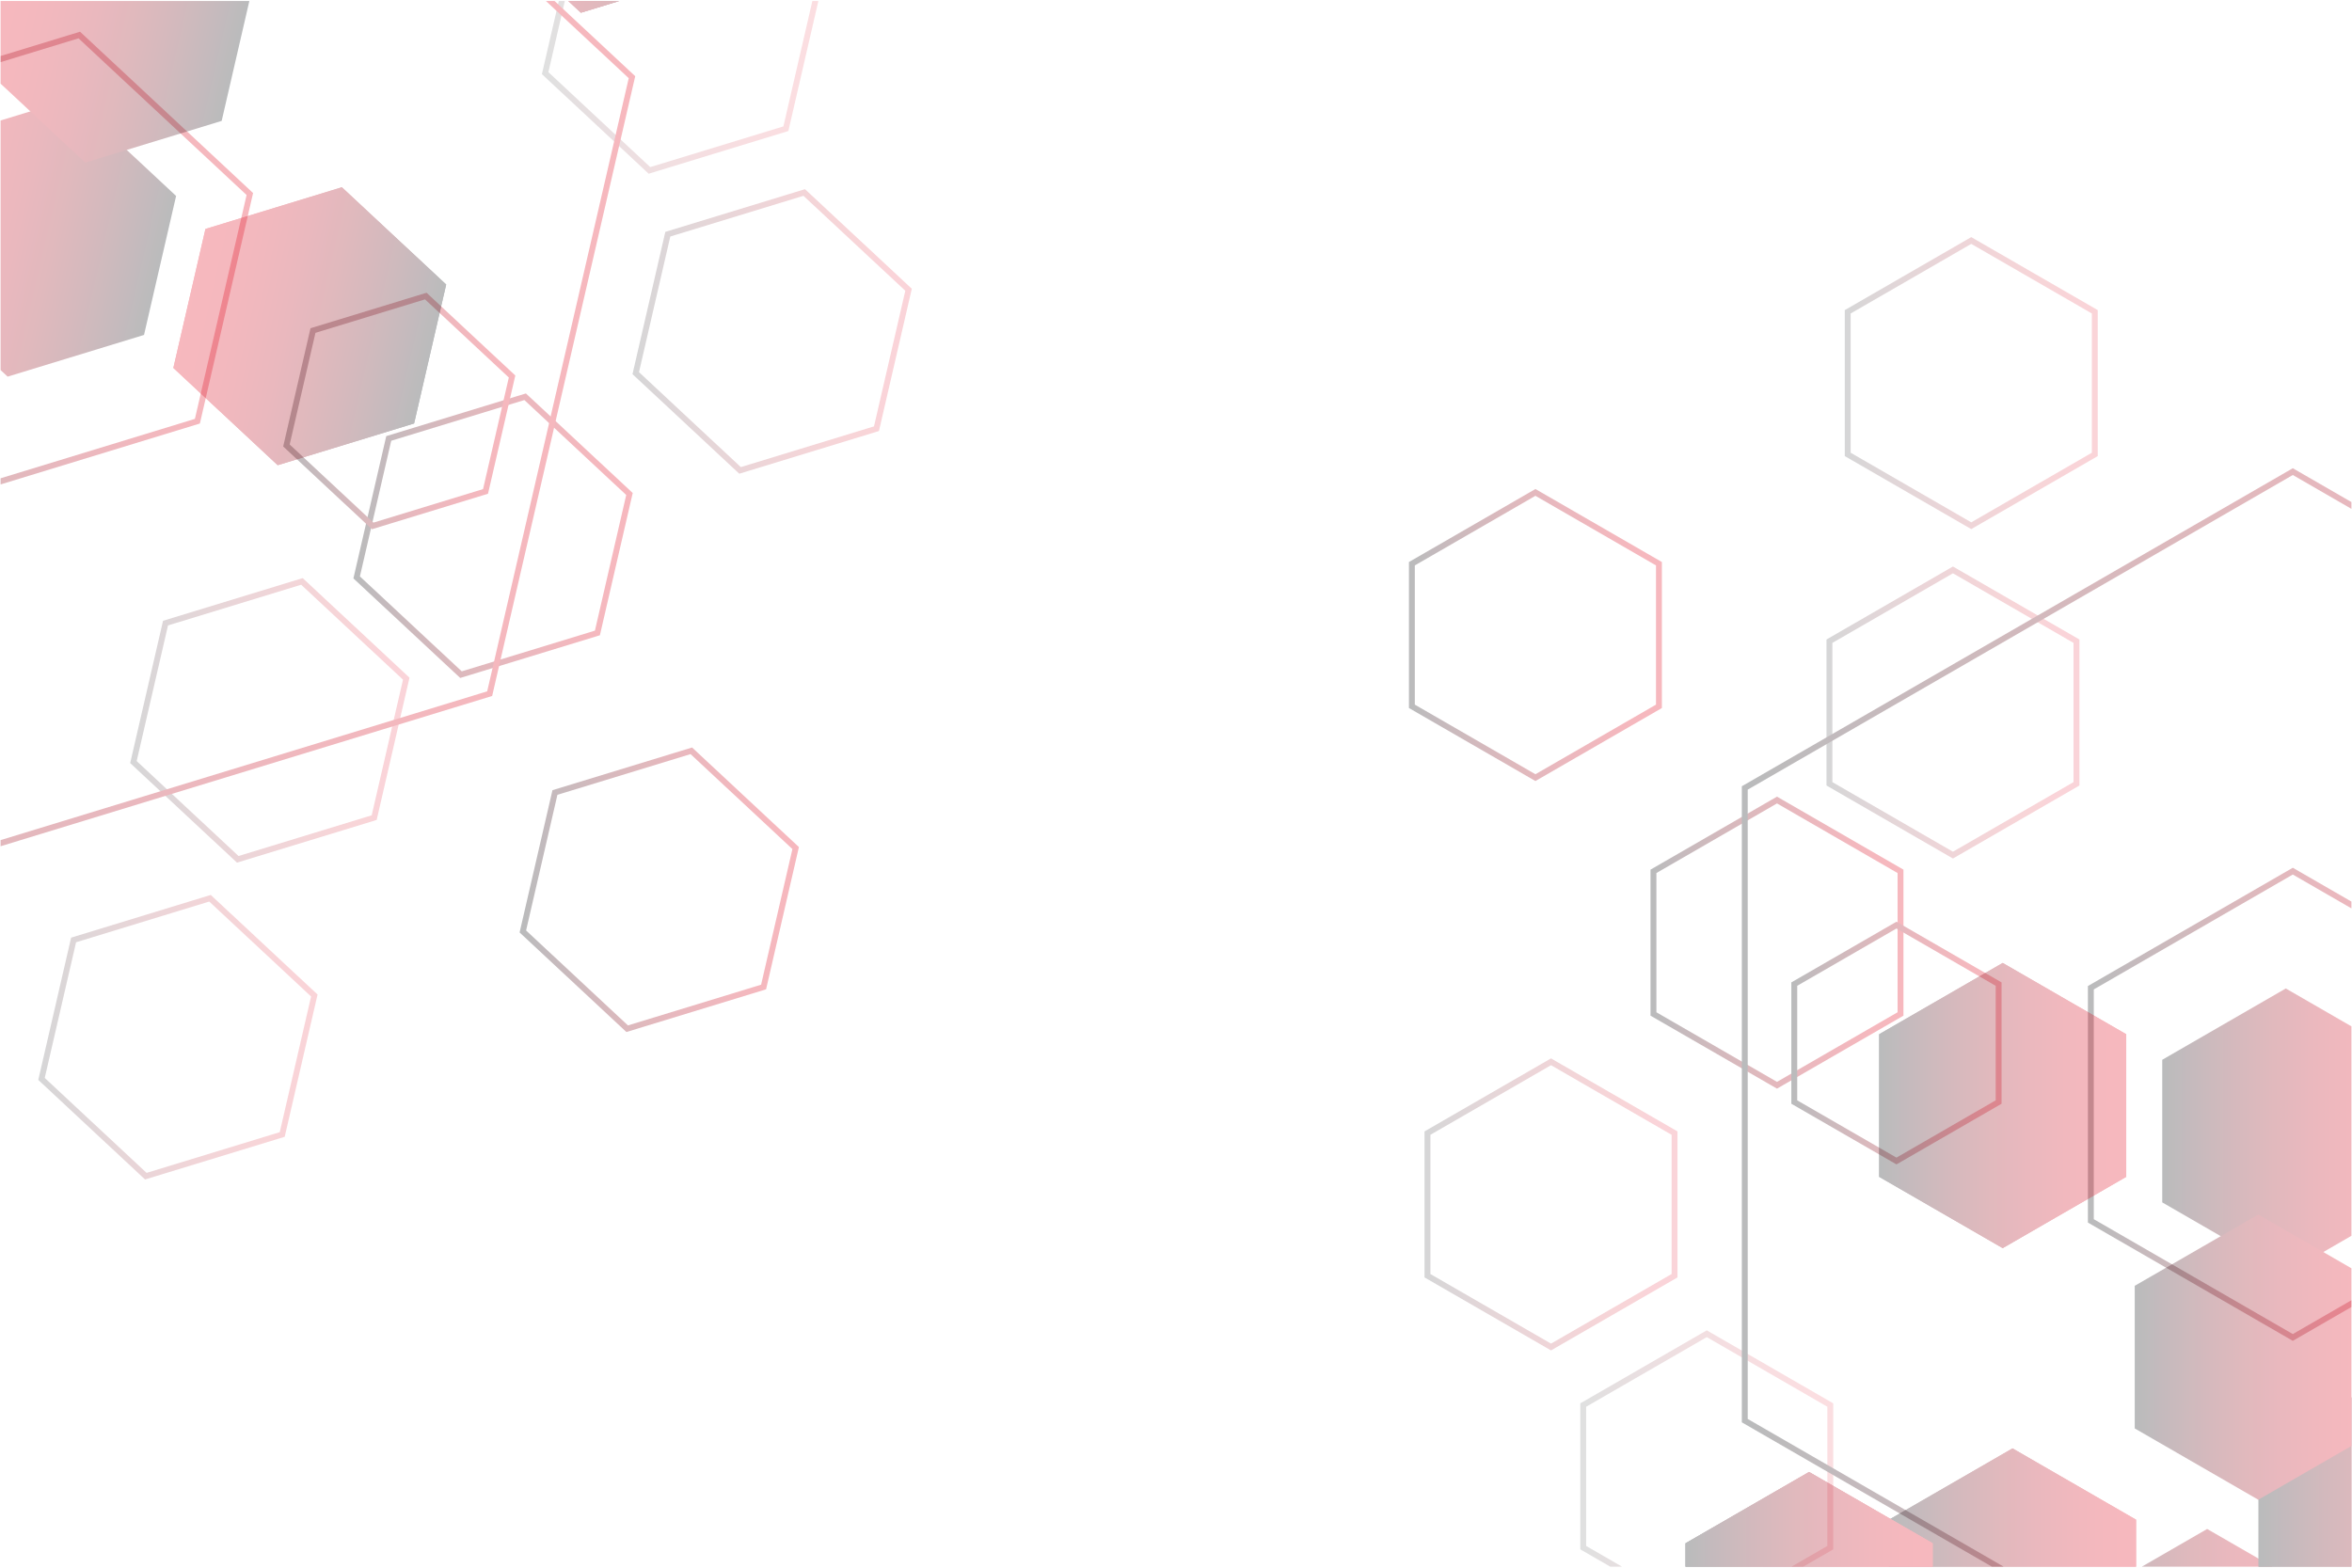 <?xml version="1.0" encoding="utf-8"?>
<!-- Generator: Adobe Illustrator 24.3.0, SVG Export Plug-In . SVG Version: 6.00 Build 0)  -->
<svg version="1.1" xmlns="http://www.w3.org/2000/svg" xmlns:xlink="http://www.w3.org/1999/xlink" x="0px" y="0px"
	 viewBox="0 0 1200 800" style="enable-background:new 0 0 1200 800;" xml:space="preserve">
<style type="text/css">
	.st0{opacity:0.29;clip-path:url(#SVGID_2_);}
	.st1{fill:none;stroke:url(#SVGID_3_);stroke-width:3;stroke-miterlimit:10;}
	.st2{fill:none;stroke:url(#SVGID_4_);stroke-width:3;stroke-miterlimit:10;}
	.st3{opacity:0.6;fill:none;stroke:url(#SVGID_5_);stroke-width:3;stroke-miterlimit:10;}
	.st4{opacity:0.6;fill:none;stroke:url(#SVGID_6_);stroke-width:3;stroke-miterlimit:10;}
	.st5{opacity:0.46;fill:none;stroke:url(#SVGID_7_);stroke-width:3;stroke-miterlimit:10;}
	.st6{fill:none;stroke:url(#SVGID_8_);stroke-width:3;stroke-miterlimit:10;}
	.st7{fill:none;stroke:url(#SVGID_9_);stroke-width:3;stroke-miterlimit:10;}
	.st8{fill:none;stroke:url(#SVGID_10_);stroke-width:3;stroke-miterlimit:10;}
	.st9{opacity:0.59;fill:none;stroke:url(#SVGID_11_);stroke-width:3;stroke-miterlimit:10;}
	.st10{fill:url(#SVGID_12_);}
	.st11{fill:url(#SVGID_13_);}
	.st12{fill:url(#SVGID_14_);}
	.st13{fill:url(#SVGID_15_);}
	.st14{fill:url(#SVGID_16_);}
	.st15{fill:url(#SVGID_17_);}
	.st16{fill:url(#SVGID_18_);}
	.st17{fill:url(#SVGID_19_);}
	.st18{fill:url(#SVGID_20_);}
	.st19{fill:url(#SVGID_21_);}
	.st20{fill:url(#SVGID_22_);}
	.st21{fill:url(#SVGID_23_);}
	.st22{fill:url(#SVGID_24_);}
	.st23{fill:url(#SVGID_25_);}
	.st24{fill:url(#SVGID_26_);}
	.st25{fill:url(#SVGID_27_);}
	.st26{fill:url(#SVGID_28_);}
	.st27{opacity:0.6;fill:url(#SVGID_29_);}
	.st28{opacity:0.46;fill:url(#SVGID_30_);}
	.st29{fill:url(#SVGID_31_);}
	.st30{fill:url(#SVGID_32_);}
	.st31{opacity:0.59;fill:url(#SVGID_33_);}
	.st32{fill:url(#SVGID_34_);}
	.st33{fill:none;stroke:url(#SVGID_35_);stroke-width:3;stroke-miterlimit:10;}
	.st34{fill:none;stroke:url(#SVGID_36_);stroke-width:3;stroke-miterlimit:10;}
	.st35{opacity:0.6;fill:none;stroke:url(#SVGID_37_);stroke-width:3;stroke-miterlimit:10;}
	.st36{opacity:0.6;fill:none;stroke:url(#SVGID_38_);stroke-width:3;stroke-miterlimit:10;}
	.st37{opacity:0.46;fill:none;stroke:url(#SVGID_39_);stroke-width:3;stroke-miterlimit:10;}
	.st38{fill:none;stroke:url(#SVGID_40_);stroke-width:3;stroke-miterlimit:10;}
	.st39{fill:none;stroke:url(#SVGID_41_);stroke-width:3;stroke-miterlimit:10;}
	.st40{fill:none;stroke:url(#SVGID_42_);stroke-width:3;stroke-miterlimit:10;}
	.st41{opacity:0.59;fill:none;stroke:url(#SVGID_43_);stroke-width:3;stroke-miterlimit:10;}
	.st42{fill:url(#SVGID_44_);}
	.st43{fill:url(#SVGID_45_);}
	.st44{fill:url(#SVGID_46_);}
	.st45{fill:url(#SVGID_47_);}
	.st46{fill:url(#SVGID_48_);}
	.st47{fill:url(#SVGID_49_);}
	.st48{fill:url(#SVGID_50_);}
	.st49{fill:url(#SVGID_51_);}
	.st50{fill:url(#SVGID_52_);}
	.st51{fill:url(#SVGID_53_);}
	.st52{fill:url(#SVGID_54_);}
	.st53{fill:url(#SVGID_55_);}
	.st54{fill:url(#SVGID_56_);}
	.st55{fill:url(#SVGID_57_);}
	.st56{fill:url(#SVGID_58_);}
	.st57{fill:url(#SVGID_59_);}
	.st58{fill:url(#SVGID_60_);}
	.st59{opacity:0.6;fill:url(#SVGID_61_);}
	.st60{opacity:0.46;fill:url(#SVGID_62_);}
	.st61{fill:url(#SVGID_63_);}
	.st62{fill:url(#SVGID_64_);}
	.st63{opacity:0.59;fill:url(#SVGID_65_);}
	.st64{fill:url(#SVGID_66_);}
</style>
<g id="BACKGROUND">
	<g>
		<defs>
			<rect id="SVGID_1_" x="0.3" y="0.5" width="1199.4" height="799"/>
		</defs>
		<clipPath id="SVGID_2_">
			<use xlink:href="#SVGID_1_"  style="overflow:visible;"/>
		</clipPath>
		<g class="st0">
			<linearGradient id="SVGID_3_" gradientUnits="userSpaceOnUse" x1="842.101" y1="481.037" x2="971.154" y2="481.037">
				<stop  offset="0" style="stop-color:#0F1419"/>
				<stop  offset="0.104" style="stop-color:#33121A"/>
				<stop  offset="0.273" style="stop-color:#680F1C"/>
				<stop  offset="0.438" style="stop-color:#940D1D"/>
				<stop  offset="0.597" style="stop-color:#B60B1E"/>
				<stop  offset="0.748" style="stop-color:#CE0A1E"/>
				<stop  offset="0.886" style="stop-color:#DD091F"/>
				<stop  offset="1" style="stop-color:#E2091F"/>
			</linearGradient>
			<polygon class="st1" points="843.6,444.65 843.6,517.43 906.63,553.81 969.65,517.43 969.65,444.65 906.63,408.26 			"/>
			<linearGradient id="SVGID_4_" gradientUnits="userSpaceOnUse" x1="913.953" y1="532.281" x2="1021.204" y2="532.281">
				<stop  offset="0" style="stop-color:#0F1419"/>
				<stop  offset="0.104" style="stop-color:#33121A"/>
				<stop  offset="0.273" style="stop-color:#680F1C"/>
				<stop  offset="0.438" style="stop-color:#940D1D"/>
				<stop  offset="0.597" style="stop-color:#B60B1E"/>
				<stop  offset="0.748" style="stop-color:#CE0A1E"/>
				<stop  offset="0.886" style="stop-color:#DD091F"/>
				<stop  offset="1" style="stop-color:#E2091F"/>
			</linearGradient>
			<polygon class="st2" points="915.45,502.19 915.45,562.38 967.58,592.47 1019.7,562.38 1019.7,502.19 967.58,472.09 			"/>
			<linearGradient id="SVGID_5_" gradientUnits="userSpaceOnUse" x1="931.877" y1="363.594" x2="1060.93" y2="363.594">
				<stop  offset="0" style="stop-color:#0F1419"/>
				<stop  offset="0.104" style="stop-color:#33121A"/>
				<stop  offset="0.273" style="stop-color:#680F1C"/>
				<stop  offset="0.438" style="stop-color:#940D1D"/>
				<stop  offset="0.597" style="stop-color:#B60B1E"/>
				<stop  offset="0.748" style="stop-color:#CE0A1E"/>
				<stop  offset="0.886" style="stop-color:#DD091F"/>
				<stop  offset="1" style="stop-color:#E2091F"/>
			</linearGradient>
			<polygon class="st3" points="933.38,327.21 933.38,399.98 996.4,436.37 1059.43,399.98 1059.43,327.21 996.4,290.82 			"/>
			<linearGradient id="SVGID_6_" gradientUnits="userSpaceOnUse" x1="726.803" y1="614.618" x2="855.857" y2="614.618">
				<stop  offset="0" style="stop-color:#0F1419"/>
				<stop  offset="0.104" style="stop-color:#33121A"/>
				<stop  offset="0.273" style="stop-color:#680F1C"/>
				<stop  offset="0.438" style="stop-color:#940D1D"/>
				<stop  offset="0.597" style="stop-color:#B60B1E"/>
				<stop  offset="0.748" style="stop-color:#CE0A1E"/>
				<stop  offset="0.886" style="stop-color:#DD091F"/>
				<stop  offset="1" style="stop-color:#E2091F"/>
			</linearGradient>
			<polygon class="st4" points="728.3,578.23 728.3,651.01 791.33,687.39 854.36,651.01 854.36,578.23 791.33,541.84 			"/>
			<linearGradient id="SVGID_7_" gradientUnits="userSpaceOnUse" x1="806.27" y1="753.391" x2="935.323" y2="753.391">
				<stop  offset="0" style="stop-color:#0F1419"/>
				<stop  offset="0.104" style="stop-color:#33121A"/>
				<stop  offset="0.273" style="stop-color:#680F1C"/>
				<stop  offset="0.438" style="stop-color:#940D1D"/>
				<stop  offset="0.597" style="stop-color:#B60B1E"/>
				<stop  offset="0.748" style="stop-color:#CE0A1E"/>
				<stop  offset="0.886" style="stop-color:#DD091F"/>
				<stop  offset="1" style="stop-color:#E2091F"/>
			</linearGradient>
			<polygon class="st5" points="807.77,717 807.77,789.78 870.8,826.17 933.82,789.78 933.82,717 870.8,680.61 			"/>
			<linearGradient id="SVGID_8_" gradientUnits="userSpaceOnUse" x1="1065.259" y1="563.533" x2="1274.338" y2="563.533">
				<stop  offset="0" style="stop-color:#0F1419"/>
				<stop  offset="0.104" style="stop-color:#33121A"/>
				<stop  offset="0.273" style="stop-color:#680F1C"/>
				<stop  offset="0.438" style="stop-color:#940D1D"/>
				<stop  offset="0.597" style="stop-color:#B60B1E"/>
				<stop  offset="0.748" style="stop-color:#CE0A1E"/>
				<stop  offset="0.886" style="stop-color:#DD091F"/>
				<stop  offset="1" style="stop-color:#E2091F"/>
			</linearGradient>
			<polygon class="st6" points="1066.76,504.04 1066.76,623.02 1169.8,682.51 1272.84,623.02 1272.84,504.04 1169.8,444.55 			"/>
			<linearGradient id="SVGID_9_" gradientUnits="userSpaceOnUse" x1="888.694" y1="563.533" x2="1450.903" y2="563.533">
				<stop  offset="0" style="stop-color:#0F1419"/>
				<stop  offset="0.104" style="stop-color:#33121A"/>
				<stop  offset="0.273" style="stop-color:#680F1C"/>
				<stop  offset="0.438" style="stop-color:#940D1D"/>
				<stop  offset="0.597" style="stop-color:#B60B1E"/>
				<stop  offset="0.748" style="stop-color:#CE0A1E"/>
				<stop  offset="0.886" style="stop-color:#DD091F"/>
				<stop  offset="1" style="stop-color:#E2091F"/>
			</linearGradient>
			<polygon class="st7" points="890.19,402.1 890.19,724.96 1169.8,886.39 1449.4,724.96 1449.4,402.1 1169.8,240.67 			"/>
			<linearGradient id="SVGID_10_" gradientUnits="userSpaceOnUse" x1="718.849" y1="324.054" x2="847.902" y2="324.054">
				<stop  offset="0" style="stop-color:#0F1419"/>
				<stop  offset="0.104" style="stop-color:#33121A"/>
				<stop  offset="0.273" style="stop-color:#680F1C"/>
				<stop  offset="0.438" style="stop-color:#940D1D"/>
				<stop  offset="0.597" style="stop-color:#B60B1E"/>
				<stop  offset="0.748" style="stop-color:#CE0A1E"/>
				<stop  offset="0.886" style="stop-color:#DD091F"/>
				<stop  offset="1" style="stop-color:#E2091F"/>
			</linearGradient>
			<polygon class="st8" points="720.35,287.67 720.35,360.44 783.38,396.83 846.4,360.44 846.4,287.67 783.38,251.28 			"/>
			<linearGradient id="SVGID_11_" gradientUnits="userSpaceOnUse" x1="941.217" y1="195.503" x2="1070.27" y2="195.503">
				<stop  offset="0" style="stop-color:#0F1419"/>
				<stop  offset="0.104" style="stop-color:#33121A"/>
				<stop  offset="0.273" style="stop-color:#680F1C"/>
				<stop  offset="0.438" style="stop-color:#940D1D"/>
				<stop  offset="0.597" style="stop-color:#B60B1E"/>
				<stop  offset="0.748" style="stop-color:#CE0A1E"/>
				<stop  offset="0.886" style="stop-color:#DD091F"/>
				<stop  offset="1" style="stop-color:#E2091F"/>
			</linearGradient>
			<polygon class="st9" points="942.72,159.11 942.72,231.89 1005.74,268.28 1068.77,231.89 1068.77,159.11 1005.74,122.73 			"/>
		</g>
		<g class="st0">
			<linearGradient id="SVGID_12_" gradientUnits="userSpaceOnUse" x1="1103.191" y1="577.201" x2="1229.245" y2="577.201">
				<stop  offset="0" style="stop-color:#0F1419"/>
				<stop  offset="0.104" style="stop-color:#33121A"/>
				<stop  offset="0.273" style="stop-color:#680F1C"/>
				<stop  offset="0.438" style="stop-color:#940D1D"/>
				<stop  offset="0.597" style="stop-color:#B60B1E"/>
				<stop  offset="0.748" style="stop-color:#CE0A1E"/>
				<stop  offset="0.886" style="stop-color:#DD091F"/>
				<stop  offset="1" style="stop-color:#E2091F"/>
			</linearGradient>
			<polygon class="st10" points="1103.19,540.81 1103.19,613.59 1166.22,649.98 1229.24,613.59 1229.24,540.81 1166.22,504.42 			
				"/>
			<linearGradient id="SVGID_13_" gradientUnits="userSpaceOnUse" x1="958.762" y1="564.162" x2="1084.815" y2="564.162">
				<stop  offset="0" style="stop-color:#0F1419"/>
				<stop  offset="0.104" style="stop-color:#33121A"/>
				<stop  offset="0.273" style="stop-color:#680F1C"/>
				<stop  offset="0.438" style="stop-color:#940D1D"/>
				<stop  offset="0.597" style="stop-color:#B60B1E"/>
				<stop  offset="0.748" style="stop-color:#CE0A1E"/>
				<stop  offset="0.886" style="stop-color:#DD091F"/>
				<stop  offset="1" style="stop-color:#E2091F"/>
			</linearGradient>
			<polygon class="st11" points="958.76,527.77 958.76,600.55 1021.79,636.94 1084.81,600.55 1084.81,527.77 1021.79,491.39 			"/>
			<linearGradient id="SVGID_14_" gradientUnits="userSpaceOnUse" x1="958.762" y1="564.162" x2="1084.815" y2="564.162">
				<stop  offset="0" style="stop-color:#0F1419"/>
				<stop  offset="0.104" style="stop-color:#33121A"/>
				<stop  offset="0.273" style="stop-color:#680F1C"/>
				<stop  offset="0.438" style="stop-color:#940D1D"/>
				<stop  offset="0.597" style="stop-color:#B60B1E"/>
				<stop  offset="0.748" style="stop-color:#CE0A1E"/>
				<stop  offset="0.886" style="stop-color:#DD091F"/>
				<stop  offset="1" style="stop-color:#E2091F"/>
			</linearGradient>
			<polygon class="st12" points="958.76,527.77 958.76,600.55 1021.79,636.94 1084.81,600.55 1084.81,527.77 1021.79,491.39 			"/>
			<linearGradient id="SVGID_15_" gradientUnits="userSpaceOnUse" x1="963.777" y1="811.899" x2="1089.83" y2="811.899">
				<stop  offset="0" style="stop-color:#0F1419"/>
				<stop  offset="0.104" style="stop-color:#33121A"/>
				<stop  offset="0.273" style="stop-color:#680F1C"/>
				<stop  offset="0.438" style="stop-color:#940D1D"/>
				<stop  offset="0.597" style="stop-color:#B60B1E"/>
				<stop  offset="0.748" style="stop-color:#CE0A1E"/>
				<stop  offset="0.886" style="stop-color:#DD091F"/>
				<stop  offset="1" style="stop-color:#E2091F"/>
			</linearGradient>
			<polygon class="st13" points="963.78,775.51 963.78,848.29 1026.8,884.68 1089.83,848.29 1089.83,775.51 1026.8,739.12 			"/>
			<linearGradient id="SVGID_16_" gradientUnits="userSpaceOnUse" x1="963.777" y1="811.899" x2="1089.83" y2="811.899">
				<stop  offset="0" style="stop-color:#0F1419"/>
				<stop  offset="0.104" style="stop-color:#33121A"/>
				<stop  offset="0.273" style="stop-color:#680F1C"/>
				<stop  offset="0.438" style="stop-color:#940D1D"/>
				<stop  offset="0.597" style="stop-color:#B60B1E"/>
				<stop  offset="0.748" style="stop-color:#CE0A1E"/>
				<stop  offset="0.886" style="stop-color:#DD091F"/>
				<stop  offset="1" style="stop-color:#E2091F"/>
			</linearGradient>
			<polygon class="st14" points="963.78,775.51 963.78,848.29 1026.8,884.68 1089.83,848.29 1089.83,775.51 1026.8,739.12 			"/>
			<linearGradient id="SVGID_17_" gradientUnits="userSpaceOnUse" x1="1063.072" y1="853.021" x2="1189.125" y2="853.021">
				<stop  offset="0" style="stop-color:#0F1419"/>
				<stop  offset="0.104" style="stop-color:#33121A"/>
				<stop  offset="0.273" style="stop-color:#680F1C"/>
				<stop  offset="0.438" style="stop-color:#940D1D"/>
				<stop  offset="0.597" style="stop-color:#B60B1E"/>
				<stop  offset="0.748" style="stop-color:#CE0A1E"/>
				<stop  offset="0.886" style="stop-color:#DD091F"/>
				<stop  offset="1" style="stop-color:#E2091F"/>
			</linearGradient>
			<polygon class="st15" points="1063.07,816.63 1063.07,889.41 1126.1,925.8 1189.13,889.41 1189.13,816.63 1126.1,780.24 			"/>
			<linearGradient id="SVGID_18_" gradientUnits="userSpaceOnUse" x1="1152.338" y1="776.794" x2="1278.391" y2="776.794">
				<stop  offset="0" style="stop-color:#0F1419"/>
				<stop  offset="0.104" style="stop-color:#33121A"/>
				<stop  offset="0.273" style="stop-color:#680F1C"/>
				<stop  offset="0.438" style="stop-color:#940D1D"/>
				<stop  offset="0.597" style="stop-color:#B60B1E"/>
				<stop  offset="0.748" style="stop-color:#CE0A1E"/>
				<stop  offset="0.886" style="stop-color:#DD091F"/>
				<stop  offset="1" style="stop-color:#E2091F"/>
			</linearGradient>
			<polygon class="st16" points="1152.34,740.41 1152.34,813.18 1215.36,849.57 1278.39,813.18 1278.39,740.41 1215.36,704.02 			
				"/>
			<linearGradient id="SVGID_19_" gradientUnits="userSpaceOnUse" x1="1152.338" y1="776.794" x2="1278.391" y2="776.794">
				<stop  offset="0" style="stop-color:#0F1419"/>
				<stop  offset="0.104" style="stop-color:#33121A"/>
				<stop  offset="0.273" style="stop-color:#680F1C"/>
				<stop  offset="0.438" style="stop-color:#940D1D"/>
				<stop  offset="0.597" style="stop-color:#B60B1E"/>
				<stop  offset="0.748" style="stop-color:#CE0A1E"/>
				<stop  offset="0.886" style="stop-color:#DD091F"/>
				<stop  offset="1" style="stop-color:#E2091F"/>
			</linearGradient>
			<polygon class="st17" points="1152.34,740.41 1152.34,813.18 1215.36,849.57 1278.39,813.18 1278.39,740.41 1215.36,704.02 			
				"/>
			<linearGradient id="SVGID_20_" gradientUnits="userSpaceOnUse" x1="859.968" y1="823.935" x2="986.021" y2="823.935">
				<stop  offset="0" style="stop-color:#0F1419"/>
				<stop  offset="0.104" style="stop-color:#33121A"/>
				<stop  offset="0.273" style="stop-color:#680F1C"/>
				<stop  offset="0.438" style="stop-color:#940D1D"/>
				<stop  offset="0.597" style="stop-color:#B60B1E"/>
				<stop  offset="0.748" style="stop-color:#CE0A1E"/>
				<stop  offset="0.886" style="stop-color:#DD091F"/>
				<stop  offset="1" style="stop-color:#E2091F"/>
			</linearGradient>
			<polygon class="st18" points="859.97,787.55 859.97,860.32 922.99,896.71 986.02,860.32 986.02,787.55 922.99,751.16 			"/>
			<linearGradient id="SVGID_21_" gradientUnits="userSpaceOnUse" x1="859.968" y1="823.935" x2="986.021" y2="823.935">
				<stop  offset="0" style="stop-color:#0F1419"/>
				<stop  offset="0.104" style="stop-color:#33121A"/>
				<stop  offset="0.273" style="stop-color:#680F1C"/>
				<stop  offset="0.438" style="stop-color:#940D1D"/>
				<stop  offset="0.597" style="stop-color:#B60B1E"/>
				<stop  offset="0.748" style="stop-color:#CE0A1E"/>
				<stop  offset="0.886" style="stop-color:#DD091F"/>
				<stop  offset="1" style="stop-color:#E2091F"/>
			</linearGradient>
			<polygon class="st19" points="859.97,787.55 859.97,860.32 922.99,896.71 986.02,860.32 986.02,787.55 922.99,751.16 			"/>
			<linearGradient id="SVGID_22_" gradientUnits="userSpaceOnUse" x1="859.968" y1="823.935" x2="986.021" y2="823.935">
				<stop  offset="0" style="stop-color:#0F1419"/>
				<stop  offset="0.104" style="stop-color:#33121A"/>
				<stop  offset="0.273" style="stop-color:#680F1C"/>
				<stop  offset="0.438" style="stop-color:#940D1D"/>
				<stop  offset="0.597" style="stop-color:#B60B1E"/>
				<stop  offset="0.748" style="stop-color:#CE0A1E"/>
				<stop  offset="0.886" style="stop-color:#DD091F"/>
				<stop  offset="1" style="stop-color:#E2091F"/>
			</linearGradient>
			<polygon class="st20" points="859.97,787.55 859.97,860.32 922.99,896.71 986.02,860.32 986.02,787.55 922.99,751.16 			"/>
			<linearGradient id="SVGID_23_" gradientUnits="userSpaceOnUse" x1="1089.149" y1="692.544" x2="1215.203" y2="692.544">
				<stop  offset="0" style="stop-color:#0F1419"/>
				<stop  offset="0.104" style="stop-color:#33121A"/>
				<stop  offset="0.273" style="stop-color:#680F1C"/>
				<stop  offset="0.438" style="stop-color:#940D1D"/>
				<stop  offset="0.597" style="stop-color:#B60B1E"/>
				<stop  offset="0.748" style="stop-color:#CE0A1E"/>
				<stop  offset="0.886" style="stop-color:#DD091F"/>
				<stop  offset="1" style="stop-color:#E2091F"/>
			</linearGradient>
			<polygon class="st21" points="1089.15,656.16 1089.15,728.93 1152.18,765.32 1215.2,728.93 1215.2,656.16 1152.18,619.77 			"/>
		</g>
		<g class="st0">
			<linearGradient id="SVGID_24_" gradientUnits="userSpaceOnUse" x1="180.315" y1="273.368" x2="322.819" y2="273.368">
				<stop  offset="0" style="stop-color:#0F1419"/>
				<stop  offset="0.104" style="stop-color:#33121A"/>
				<stop  offset="0.273" style="stop-color:#680F1C"/>
				<stop  offset="0.438" style="stop-color:#940D1D"/>
				<stop  offset="0.597" style="stop-color:#B60B1E"/>
				<stop  offset="0.748" style="stop-color:#CE0A1E"/>
				<stop  offset="0.886" style="stop-color:#DD091F"/>
				<stop  offset="1" style="stop-color:#E2091F"/>
			</linearGradient>
			<polygon style="fill:none;stroke:url(#SVGID_24_);stroke-width:3;stroke-miterlimit:10;" points="304.8,323 321.16,252.09 
				267.93,202.46 198.34,223.74 181.97,294.65 235.2,344.28 			"/>
			<linearGradient id="SVGID_25_" gradientUnits="userSpaceOnUse" x1="144.487" y1="209.729" x2="262.916" y2="209.729">
				<stop  offset="0" style="stop-color:#0F1419"/>
				<stop  offset="0.104" style="stop-color:#33121A"/>
				<stop  offset="0.273" style="stop-color:#680F1C"/>
				<stop  offset="0.438" style="stop-color:#940D1D"/>
				<stop  offset="0.597" style="stop-color:#B60B1E"/>
				<stop  offset="0.748" style="stop-color:#CE0A1E"/>
				<stop  offset="0.886" style="stop-color:#DD091F"/>
				<stop  offset="1" style="stop-color:#E2091F"/>
			</linearGradient>
			<polygon style="fill:none;stroke:url(#SVGID_25_);stroke-width:3;stroke-miterlimit:10;" points="247.72,250.78 261.26,192.13 
				217.24,151.08 159.68,168.68 146.14,227.33 190.16,268.38 			"/>
			<linearGradient id="SVGID_26_" gradientUnits="userSpaceOnUse" x1="66.426" y1="367.612" x2="208.93" y2="367.612">
				<stop  offset="0" style="stop-color:#0F1419"/>
				<stop  offset="0.104" style="stop-color:#33121A"/>
				<stop  offset="0.273" style="stop-color:#680F1C"/>
				<stop  offset="0.438" style="stop-color:#940D1D"/>
				<stop  offset="0.597" style="stop-color:#B60B1E"/>
				<stop  offset="0.748" style="stop-color:#CE0A1E"/>
				<stop  offset="0.886" style="stop-color:#DD091F"/>
				<stop  offset="1" style="stop-color:#E2091F"/>
			</linearGradient>
			<polygon style="opacity:0.6;fill:none;stroke:url(#SVGID_26_);stroke-width:3;stroke-miterlimit:10;" points="190.91,417.24 
				207.27,346.33 154.05,296.7 84.45,317.98 68.08,388.89 121.31,438.52 			"/>
			<linearGradient id="SVGID_27_" gradientUnits="userSpaceOnUse" x1="322.7" y1="169.139" x2="465.204" y2="169.139">
				<stop  offset="0" style="stop-color:#0F1419"/>
				<stop  offset="0.104" style="stop-color:#33121A"/>
				<stop  offset="0.273" style="stop-color:#680F1C"/>
				<stop  offset="0.438" style="stop-color:#940D1D"/>
				<stop  offset="0.597" style="stop-color:#B60B1E"/>
				<stop  offset="0.748" style="stop-color:#CE0A1E"/>
				<stop  offset="0.886" style="stop-color:#DD091F"/>
				<stop  offset="1" style="stop-color:#E2091F"/>
			</linearGradient>
			<polygon style="opacity:0.6;fill:none;stroke:url(#SVGID_27_);stroke-width:3;stroke-miterlimit:10;" points="447.18,218.77 
				463.55,147.86 410.32,98.23 340.72,119.51 324.36,190.42 377.58,240.05 			"/>
			<linearGradient id="SVGID_28_" gradientUnits="userSpaceOnUse" x1="276.479" y1="16.049" x2="418.983" y2="16.049">
				<stop  offset="0" style="stop-color:#0F1419"/>
				<stop  offset="0.104" style="stop-color:#33121A"/>
				<stop  offset="0.273" style="stop-color:#680F1C"/>
				<stop  offset="0.438" style="stop-color:#940D1D"/>
				<stop  offset="0.597" style="stop-color:#B60B1E"/>
				<stop  offset="0.748" style="stop-color:#CE0A1E"/>
				<stop  offset="0.886" style="stop-color:#DD091F"/>
				<stop  offset="1" style="stop-color:#E2091F"/>
			</linearGradient>
			<polygon style="opacity:0.46;fill:none;stroke:url(#SVGID_28_);stroke-width:3;stroke-miterlimit:10;" points="400.96,65.68 
				417.33,-5.23 364.1,-54.86 294.5,-33.58 278.14,37.33 331.36,86.96 			"/>
			<linearGradient id="SVGID_29_" gradientUnits="userSpaceOnUse" x1="-101.746" y1="133.799" x2="129.125" y2="133.799">
				<stop  offset="0" style="stop-color:#0F1419"/>
				<stop  offset="0.104" style="stop-color:#33121A"/>
				<stop  offset="0.273" style="stop-color:#680F1C"/>
				<stop  offset="0.438" style="stop-color:#940D1D"/>
				<stop  offset="0.597" style="stop-color:#B60B1E"/>
				<stop  offset="0.748" style="stop-color:#CE0A1E"/>
				<stop  offset="0.886" style="stop-color:#DD091F"/>
				<stop  offset="1" style="stop-color:#E2091F"/>
			</linearGradient>
			<polygon style="fill:none;stroke:url(#SVGID_29_);stroke-width:3;stroke-miterlimit:10;" points="100.71,214.94 127.47,99.01 
				40.45,17.87 -73.33,52.66 -100.09,168.59 -13.07,249.73 			"/>
			<linearGradient id="SVGID_30_" gradientUnits="userSpaceOnUse" x1="-296.713" y1="133.799" x2="324.093" y2="133.799">
				<stop  offset="0" style="stop-color:#0F1419"/>
				<stop  offset="0.104" style="stop-color:#33121A"/>
				<stop  offset="0.273" style="stop-color:#680F1C"/>
				<stop  offset="0.438" style="stop-color:#940D1D"/>
				<stop  offset="0.597" style="stop-color:#B60B1E"/>
				<stop  offset="0.748" style="stop-color:#CE0A1E"/>
				<stop  offset="0.886" style="stop-color:#DD091F"/>
				<stop  offset="1" style="stop-color:#E2091F"/>
			</linearGradient>
			<polygon style="fill:none;stroke:url(#SVGID_30_);stroke-width:3;stroke-miterlimit:10;" points="249.83,353.98 322.44,39.39 
				86.3,-180.79 -222.45,-86.38 -295.06,228.21 -58.92,448.39 			"/>
			<linearGradient id="SVGID_31_" gradientUnits="userSpaceOnUse" x1="265.105" y1="454.048" x2="407.608" y2="454.048">
				<stop  offset="0" style="stop-color:#0F1419"/>
				<stop  offset="0.104" style="stop-color:#33121A"/>
				<stop  offset="0.273" style="stop-color:#680F1C"/>
				<stop  offset="0.438" style="stop-color:#940D1D"/>
				<stop  offset="0.597" style="stop-color:#B60B1E"/>
				<stop  offset="0.748" style="stop-color:#CE0A1E"/>
				<stop  offset="0.886" style="stop-color:#DD091F"/>
				<stop  offset="1" style="stop-color:#E2091F"/>
			</linearGradient>
			<polygon style="fill:none;stroke:url(#SVGID_31_);stroke-width:3;stroke-miterlimit:10;" points="389.59,503.68 405.95,432.77 
				352.72,383.14 283.13,404.42 266.76,475.33 319.99,524.96 			"/>
			<linearGradient id="SVGID_32_" gradientUnits="userSpaceOnUse" x1="19.522" y1="529.297" x2="162.026" y2="529.297">
				<stop  offset="0" style="stop-color:#0F1419"/>
				<stop  offset="0.104" style="stop-color:#33121A"/>
				<stop  offset="0.273" style="stop-color:#680F1C"/>
				<stop  offset="0.438" style="stop-color:#940D1D"/>
				<stop  offset="0.597" style="stop-color:#B60B1E"/>
				<stop  offset="0.748" style="stop-color:#CE0A1E"/>
				<stop  offset="0.886" style="stop-color:#DD091F"/>
				<stop  offset="1" style="stop-color:#E2091F"/>
			</linearGradient>
			<polygon style="opacity:0.59;fill:none;stroke:url(#SVGID_32_);stroke-width:3;stroke-miterlimit:10;" points="144,578.93 
				160.37,508.01 107.14,458.38 37.55,479.67 21.18,550.58 74.41,600.21 			"/>
		</g>
		<g class="st0">
			
				<linearGradient id="SVGID_33_" gradientUnits="userSpaceOnUse" x1="1078.388" y1="554.268" x2="1204.439" y2="554.268" gradientTransform="matrix(-0.974 -0.225 0.225 -0.974 1007.791 918.07)">
				<stop  offset="0" style="stop-color:#0F1419"/>
				<stop  offset="0.104" style="stop-color:#33121A"/>
				<stop  offset="0.273" style="stop-color:#680F1C"/>
				<stop  offset="0.438" style="stop-color:#940D1D"/>
				<stop  offset="0.597" style="stop-color:#B60B1E"/>
				<stop  offset="0.748" style="stop-color:#CE0A1E"/>
				<stop  offset="0.886" style="stop-color:#DD091F"/>
				<stop  offset="1" style="stop-color:#E2091F"/>
			</linearGradient>
			<polygon style="fill:url(#SVGID_33_);" points="73.48,170.92 89.85,100 36.62,50.37 -32.98,71.66 -49.34,142.57 3.89,192.2 			
				"/>
			
				<linearGradient id="SVGID_34_" gradientUnits="userSpaceOnUse" x1="933.96" y1="541.23" x2="1060.012" y2="541.23" gradientTransform="matrix(-0.974 -0.225 0.225 -0.974 1007.791 918.07)">
				<stop  offset="0" style="stop-color:#0F1419"/>
				<stop  offset="0.104" style="stop-color:#33121A"/>
				<stop  offset="0.273" style="stop-color:#680F1C"/>
				<stop  offset="0.438" style="stop-color:#940D1D"/>
				<stop  offset="0.597" style="stop-color:#B60B1E"/>
				<stop  offset="0.748" style="stop-color:#CE0A1E"/>
				<stop  offset="0.886" style="stop-color:#DD091F"/>
				<stop  offset="1" style="stop-color:#E2091F"/>
			</linearGradient>
			<polygon class="st32" points="211.28,216.1 227.65,145.19 174.42,95.56 104.82,116.84 88.45,187.76 141.68,237.39 			"/>
			
				<linearGradient id="SVGID_35_" gradientUnits="userSpaceOnUse" x1="933.96" y1="541.23" x2="1060.012" y2="541.23" gradientTransform="matrix(-0.974 -0.225 0.225 -0.974 1007.791 918.07)">
				<stop  offset="0" style="stop-color:#0F1419"/>
				<stop  offset="0.104" style="stop-color:#33121A"/>
				<stop  offset="0.273" style="stop-color:#680F1C"/>
				<stop  offset="0.438" style="stop-color:#940D1D"/>
				<stop  offset="0.597" style="stop-color:#B60B1E"/>
				<stop  offset="0.748" style="stop-color:#CE0A1E"/>
				<stop  offset="0.886" style="stop-color:#DD091F"/>
				<stop  offset="1" style="stop-color:#E2091F"/>
			</linearGradient>
			<polygon style="fill:url(#SVGID_35_);" points="211.28,216.1 227.65,145.19 174.42,95.56 104.82,116.84 88.45,187.76 
				141.68,237.39 			"/>
			
				<linearGradient id="SVGID_36_" gradientUnits="userSpaceOnUse" x1="835.169" y1="800.998" x2="961.22" y2="800.998" gradientTransform="matrix(-0.974 -0.225 0.225 -0.974 1007.791 918.07)">
				<stop  offset="0" style="stop-color:#0F1419"/>
				<stop  offset="0.104" style="stop-color:#33121A"/>
				<stop  offset="0.273" style="stop-color:#680F1C"/>
				<stop  offset="0.438" style="stop-color:#940D1D"/>
				<stop  offset="0.597" style="stop-color:#B60B1E"/>
				<stop  offset="0.748" style="stop-color:#CE0A1E"/>
				<stop  offset="0.886" style="stop-color:#DD091F"/>
				<stop  offset="1" style="stop-color:#E2091F"/>
			</linearGradient>
			<polygon style="fill:url(#SVGID_36_);" points="365.96,-14.8 382.33,-85.71 329.1,-135.34 259.51,-114.06 243.14,-43.14 
				296.37,6.49 			"/>
			
				<linearGradient id="SVGID_37_" gradientUnits="userSpaceOnUse" x1="835.169" y1="800.998" x2="961.22" y2="800.998" gradientTransform="matrix(-0.974 -0.225 0.225 -0.974 1007.791 918.07)">
				<stop  offset="0" style="stop-color:#0F1419"/>
				<stop  offset="0.104" style="stop-color:#33121A"/>
				<stop  offset="0.273" style="stop-color:#680F1C"/>
				<stop  offset="0.438" style="stop-color:#940D1D"/>
				<stop  offset="0.597" style="stop-color:#B60B1E"/>
				<stop  offset="0.748" style="stop-color:#CE0A1E"/>
				<stop  offset="0.886" style="stop-color:#DD091F"/>
				<stop  offset="1" style="stop-color:#E2091F"/>
			</linearGradient>
			<polygon style="fill:url(#SVGID_37_);" points="365.96,-14.8 382.33,-85.71 329.1,-135.34 259.51,-114.06 243.14,-43.14 
				296.37,6.49 			"/>
			
				<linearGradient id="SVGID_38_" gradientUnits="userSpaceOnUse" x1="835.169" y1="800.998" x2="961.22" y2="800.998" gradientTransform="matrix(-0.974 -0.225 0.225 -0.974 1007.791 918.07)">
				<stop  offset="0" style="stop-color:#0F1419"/>
				<stop  offset="0.104" style="stop-color:#33121A"/>
				<stop  offset="0.273" style="stop-color:#680F1C"/>
				<stop  offset="0.438" style="stop-color:#940D1D"/>
				<stop  offset="0.597" style="stop-color:#B60B1E"/>
				<stop  offset="0.748" style="stop-color:#CE0A1E"/>
				<stop  offset="0.886" style="stop-color:#DD091F"/>
				<stop  offset="1" style="stop-color:#E2091F"/>
			</linearGradient>
			<polygon style="fill:url(#SVGID_38_);" points="365.96,-14.8 382.33,-85.71 329.1,-135.34 259.51,-114.06 243.14,-43.14 
				296.37,6.49 			"/>
			
				<linearGradient id="SVGID_39_" gradientUnits="userSpaceOnUse" x1="1064.346" y1="669.61" x2="1190.397" y2="669.61" gradientTransform="matrix(-0.974 -0.225 0.225 -0.974 1007.791 918.07)">
				<stop  offset="0" style="stop-color:#0F1419"/>
				<stop  offset="0.104" style="stop-color:#33121A"/>
				<stop  offset="0.273" style="stop-color:#680F1C"/>
				<stop  offset="0.438" style="stop-color:#940D1D"/>
				<stop  offset="0.597" style="stop-color:#B60B1E"/>
				<stop  offset="0.748" style="stop-color:#CE0A1E"/>
				<stop  offset="0.886" style="stop-color:#DD091F"/>
				<stop  offset="1" style="stop-color:#E2091F"/>
			</linearGradient>
			<polygon style="fill:url(#SVGID_39_);" points="113.1,61.69 129.47,-9.23 76.24,-58.86 6.65,-37.57 -9.72,33.34 43.51,82.97 			
				"/>
		</g>
	</g>
</g>
<g id="TEXT">
</g>
</svg>
